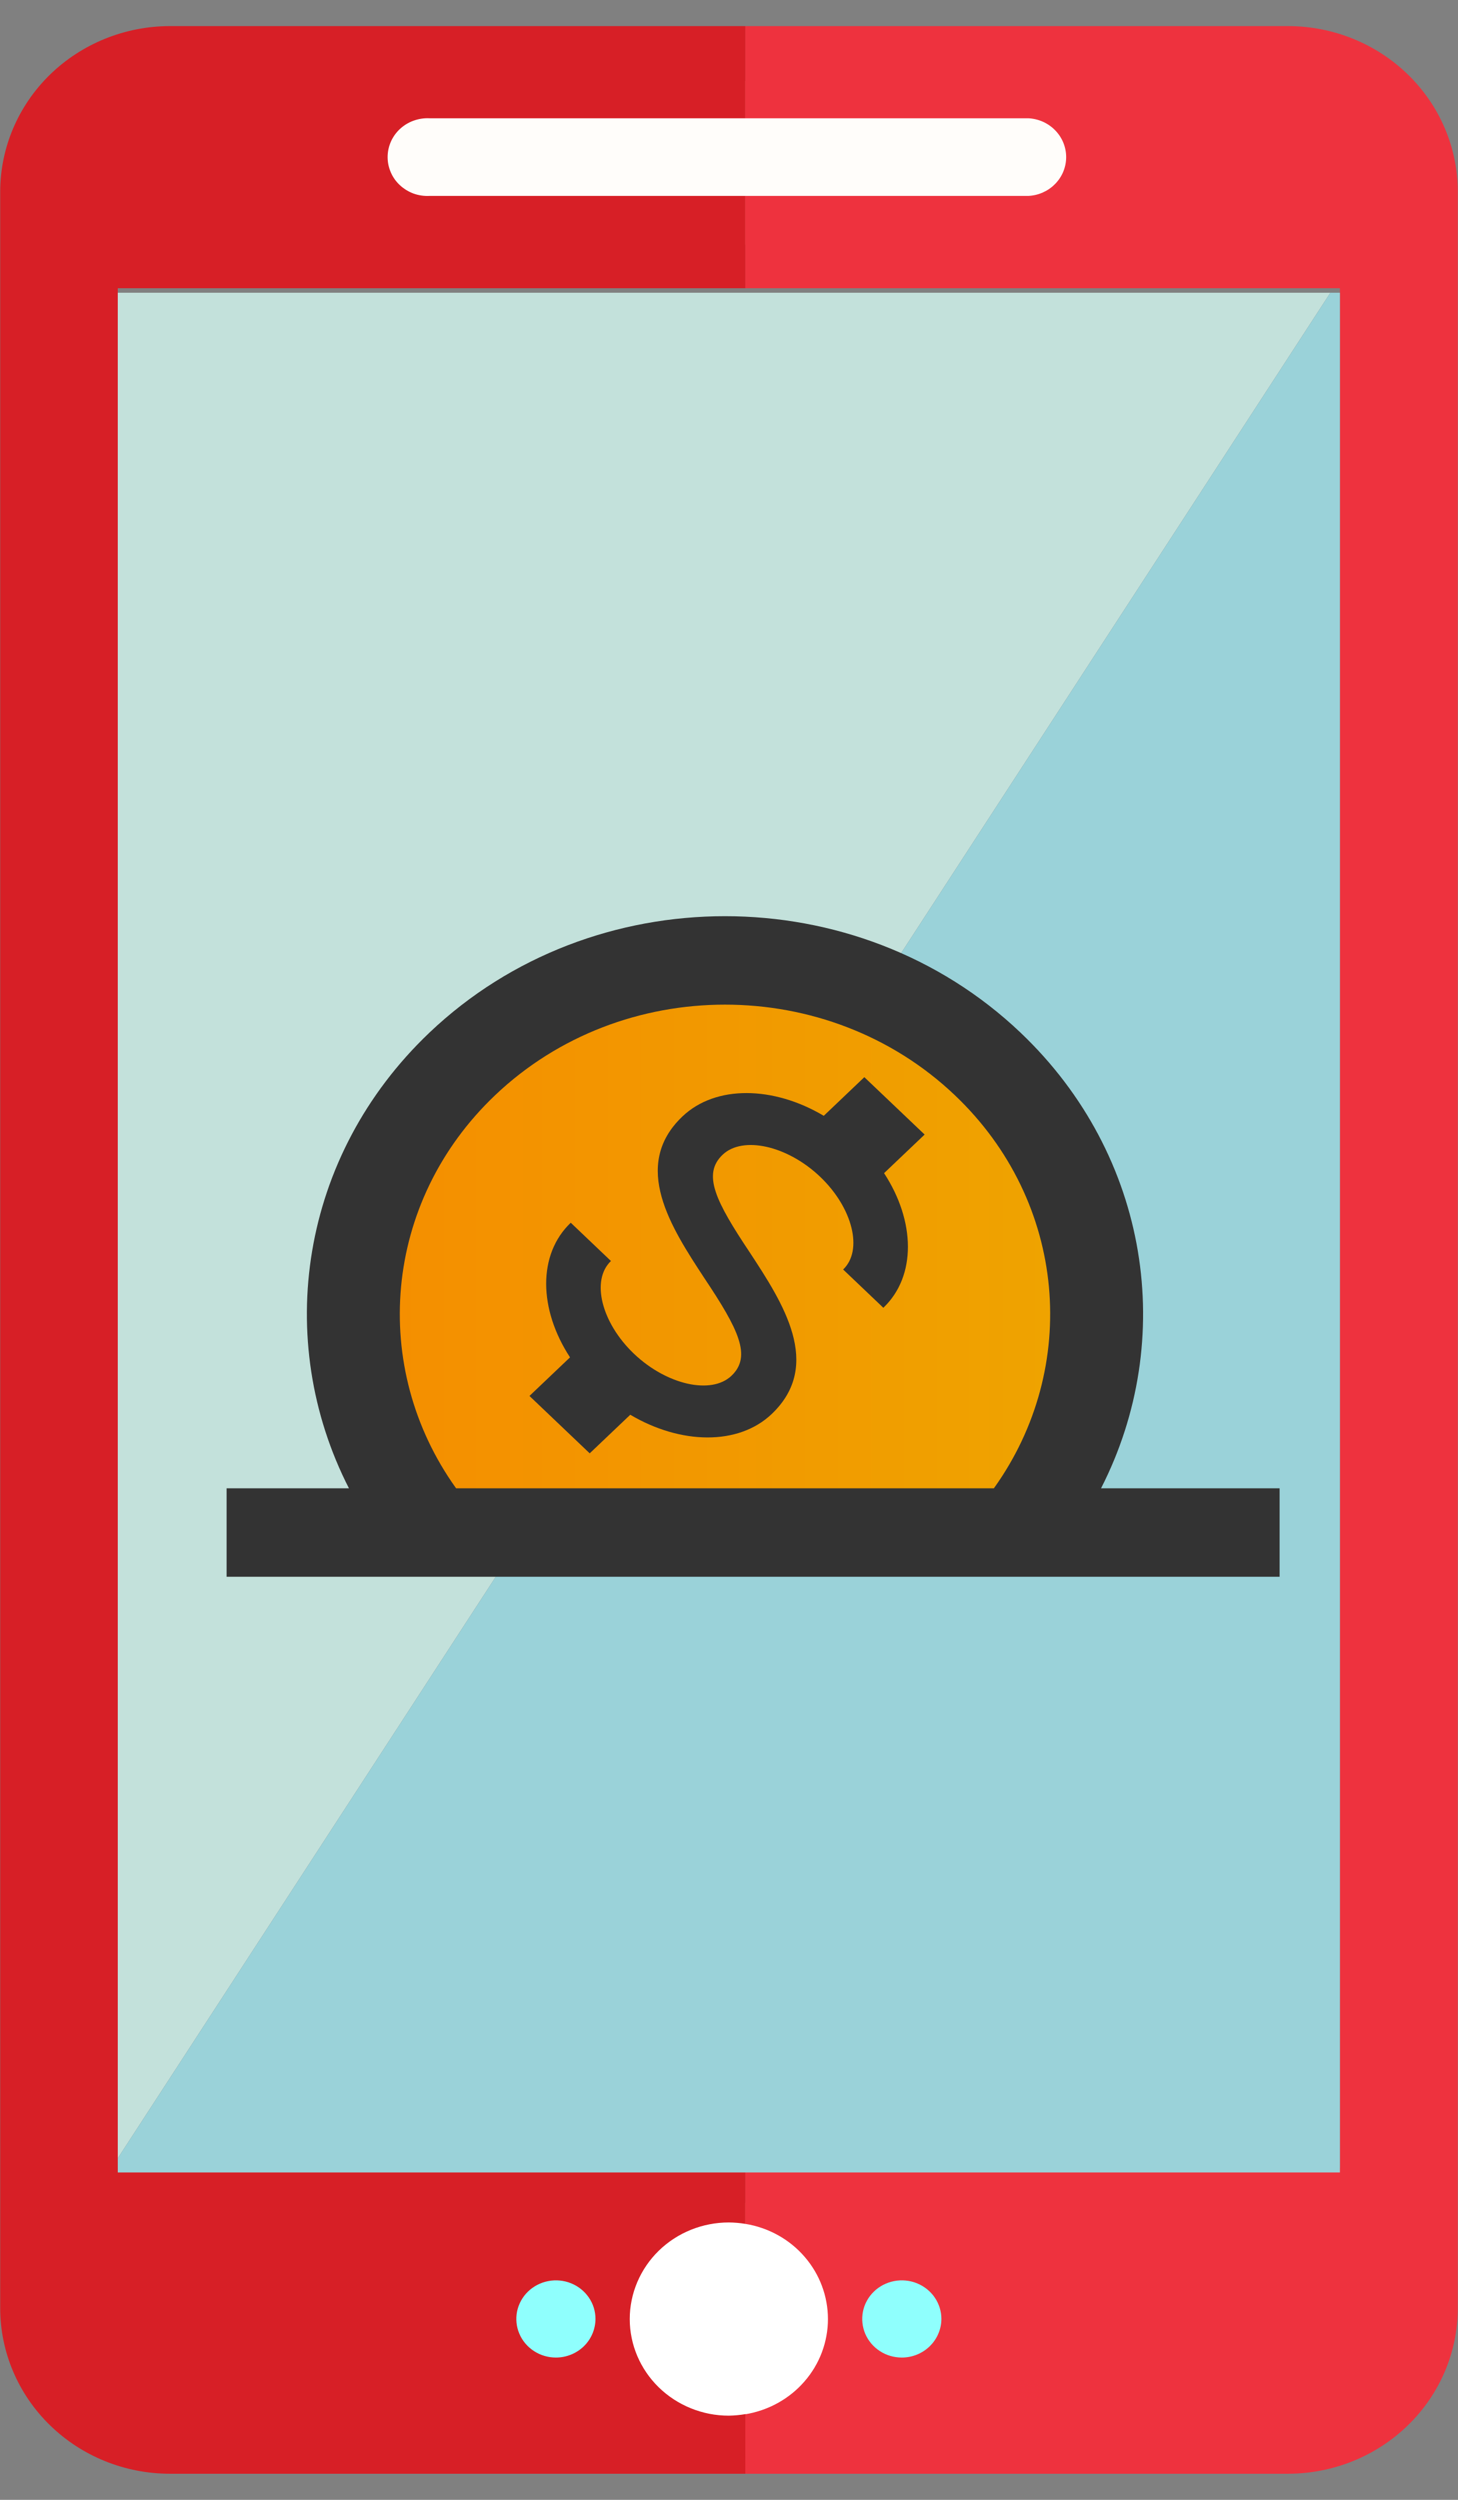 <svg width="100%" height="80%" viewBox="0 0 28 48"  preserveAspectRatio="xMidYMid meet"  fill="none" xmlns="http://www.w3.org/2000/svg">
<rect x="0" y="0" width="28" height="48" fill="#808080" stroke="none"/>
<path d="M11.719 44.652C11.719 45.003 11.576 45.34 11.322 45.588C11.067 45.837 10.722 45.977 10.362 45.977C10.184 45.977 10.007 45.943 9.842 45.876C9.677 45.809 9.527 45.712 9.401 45.589C9.275 45.466 9.175 45.32 9.107 45.159C9.038 44.998 9.003 44.826 9.003 44.652V44.619C9.004 44.268 9.147 43.931 9.402 43.683C9.657 43.435 10.002 43.296 10.362 43.296C10.722 43.296 11.067 43.435 11.322 43.683C11.576 43.932 11.719 44.268 11.719 44.619V44.652Z" fill="#8FFFFD"/>
<path d="M16.158 44.603C16.158 44.993 16.318 45.367 16.601 45.642C16.884 45.918 17.267 46.073 17.667 46.073H18.195C18.595 46.073 18.979 45.918 19.261 45.642C19.544 45.367 19.703 44.993 19.703 44.603C19.703 44.213 19.544 43.839 19.261 43.564C18.979 43.288 18.595 43.133 18.195 43.133H17.667C17.267 43.133 16.884 43.288 16.601 43.563C16.318 43.839 16.158 44.213 16.158 44.603Z" fill="#8FFFFD"/>
<path d="M13.605 42.294H14.347C14.598 42.294 14.848 42.343 15.08 42.437C15.313 42.531 15.524 42.668 15.702 42.842C15.88 43.015 16.021 43.221 16.118 43.448C16.214 43.675 16.264 43.918 16.264 44.164V44.914C16.263 45.16 16.213 45.403 16.117 45.63C16.02 45.857 15.878 46.063 15.7 46.237C15.521 46.411 15.309 46.548 15.076 46.642C14.843 46.736 14.593 46.784 14.341 46.783H13.599C13.348 46.783 13.098 46.735 12.866 46.641C12.633 46.547 12.422 46.409 12.244 46.236C12.066 46.062 11.925 45.856 11.828 45.629C11.732 45.403 11.682 45.159 11.682 44.914V44.164C11.682 43.918 11.732 43.674 11.829 43.447C11.925 43.22 12.067 43.014 12.246 42.84C12.424 42.666 12.636 42.529 12.87 42.435C13.103 42.341 13.353 42.294 13.605 42.294Z" fill="white"/>
<path d="M23.192 3.128C23.192 3.996 19.41 4.701 14.745 4.701C10.08 4.701 6.296 3.996 6.296 3.128C6.296 2.26 10.079 1.555 14.745 1.555C19.412 1.555 23.192 2.26 23.192 3.128Z" fill="#FFFDFA"/>
<path d="M13.996 46.384C13.492 46.384 13.008 46.188 12.651 45.84C12.295 45.492 12.094 45.021 12.094 44.529C12.094 44.037 12.295 43.565 12.651 43.217C13.008 42.869 13.492 42.674 13.996 42.674C14.103 42.675 14.209 42.684 14.313 42.701V41.627H2.262V5.534H14.313V3.762H8.247C8.143 3.767 8.04 3.752 7.943 3.717C7.845 3.681 7.757 3.627 7.681 3.557C7.606 3.488 7.546 3.404 7.506 3.311C7.465 3.218 7.444 3.118 7.444 3.017C7.444 2.916 7.465 2.815 7.506 2.722C7.546 2.63 7.606 2.546 7.681 2.476C7.757 2.406 7.845 2.352 7.943 2.317C8.04 2.282 8.143 2.266 8.247 2.271H14.313V0.501H3.26C2.397 0.503 1.57 0.839 0.96 1.433C0.35 2.028 0.006 2.834 0.004 3.676V44.326C0.006 45.167 0.35 45.974 0.96 46.568C1.57 47.163 2.397 47.498 3.26 47.499H14.321V46.353C14.214 46.372 14.105 46.382 13.996 46.384ZM10.676 45.268C10.525 45.268 10.379 45.225 10.254 45.143C10.129 45.062 10.031 44.946 9.974 44.811C9.916 44.675 9.901 44.526 9.93 44.382C9.96 44.239 10.032 44.106 10.138 44.003C10.245 43.899 10.38 43.829 10.528 43.8C10.675 43.771 10.828 43.786 10.967 43.842C11.106 43.898 11.224 43.993 11.308 44.115C11.392 44.237 11.436 44.38 11.436 44.527C11.435 44.723 11.355 44.912 11.213 45.051C11.07 45.19 10.877 45.268 10.676 45.268Z" fill="#D71F26"/>
<path d="M24.74 0.501H14.313V2.271H19.747C19.944 2.28 20.129 2.363 20.264 2.502C20.4 2.641 20.475 2.825 20.475 3.017C20.475 3.208 20.4 3.393 20.264 3.531C20.129 3.67 19.944 3.753 19.747 3.762H14.313V5.534H25.732V41.627H14.313V42.701C14.757 42.773 15.16 42.996 15.45 43.331C15.741 43.666 15.9 44.09 15.9 44.529C15.9 44.967 15.741 45.392 15.45 45.726C15.16 46.061 14.757 46.284 14.313 46.357V47.499H24.74C25.603 47.497 26.43 47.162 27.04 46.567C27.651 45.972 27.994 45.166 27.996 44.325V3.676C27.994 2.834 27.651 2.028 27.04 1.433C26.43 0.838 25.603 0.503 24.74 0.501ZM17.319 45.268C17.168 45.268 17.021 45.225 16.896 45.143C16.771 45.062 16.674 44.946 16.616 44.811C16.559 44.675 16.544 44.526 16.573 44.382C16.602 44.239 16.675 44.106 16.781 44.003C16.887 43.899 17.023 43.829 17.17 43.8C17.318 43.771 17.471 43.786 17.61 43.842C17.748 43.898 17.867 43.993 17.951 44.115C18.034 44.237 18.079 44.38 18.079 44.527C18.078 44.723 17.998 44.912 17.855 45.051C17.713 45.19 17.52 45.268 17.319 45.268Z" fill="#EE323E"/>
<path d="M2.262 5.621V41.441L25.549 5.621H2.262Z" fill="#C3E1DB"/>
<path d="M2.262 41.441V41.714H25.732V5.621H25.549L2.262 41.441Z" fill="#9AD2D9"/>
<path d="M13.512 24.668H14.203C14.203 25.024 14.677 25.327 15.24 25.327C15.804 25.327 16.277 25.024 16.277 24.668C16.277 24.305 15.918 24.173 15.157 23.999C14.424 23.824 13.512 23.606 13.512 22.69C13.512 22.1 14.02 21.599 14.722 21.43V20.712H15.759V21.43C16.46 21.599 16.968 22.1 16.968 22.69H16.277C16.277 22.334 15.804 22.03 15.24 22.03C14.677 22.03 14.203 22.334 14.203 22.69C14.203 23.052 14.563 23.184 15.323 23.359C16.056 23.534 16.968 23.751 16.968 24.668C16.968 25.258 16.46 25.759 15.759 25.927V26.646H14.722V25.927C14.02 25.759 13.512 25.258 13.512 24.668Z" fill="#333333"/>
<path d="M21.131 24.082C21.131 25.894 21.413 28.134 19.871 29.222C18.626 30.1 15.753 29.617 13.991 29.617C12.534 29.617 9.661 29.845 8.531 29.222C6.604 28.16 6.851 26.147 6.851 24.082C6.851 20.807 10.048 18.152 13.991 18.152C17.935 18.152 21.131 20.807 21.131 24.082Z" fill="url(#paint0_linear_83_6812)"/>
<path d="M10.961 23.478L11.733 24.213C11.347 24.58 11.547 25.396 12.176 25.995C12.805 26.593 13.662 26.784 14.048 26.416C14.441 26.042 14.183 25.524 13.523 24.536C12.895 23.578 12.112 22.384 13.105 21.438C13.745 20.829 14.855 20.852 15.82 21.425L16.599 20.683L17.757 21.785L16.978 22.526C17.579 23.445 17.603 24.502 16.964 25.111L16.192 24.376C16.578 24.009 16.378 23.193 15.749 22.594C15.12 21.996 14.263 21.805 13.877 22.173C13.484 22.547 13.742 23.065 14.402 24.053C15.03 25.012 15.813 26.206 14.82 27.151C14.18 27.76 13.07 27.737 12.104 27.165L11.325 27.906L10.168 26.804L10.947 26.063C10.346 25.144 10.322 24.087 10.961 23.478Z" fill="#333333"/>
<path fill-rule="evenodd" clip-rule="evenodd" d="M6.701 28.577C5.244 25.728 5.759 22.196 8.245 19.83C11.381 16.846 16.465 16.846 19.601 19.83C22.087 22.196 22.602 25.728 21.145 28.577H24.574V30.276H4.352V28.577H6.701ZM9.507 21.031C11.946 18.71 15.9 18.71 18.339 21.031C20.496 23.083 20.745 26.264 19.087 28.577H8.759C7.101 26.264 7.35 23.083 9.507 21.031Z" fill="#333333"/>
<defs>
<linearGradient id="paint0_linear_83_6812" x1="29.033" y1="0.501" x2="0.004" y2="0.5" gradientUnits="userSpaceOnUse">
<stop stop-color="#EBB100"/>
<stop offset="1" stop-color="#F88300"/>
</linearGradient>
</defs>
</svg>
